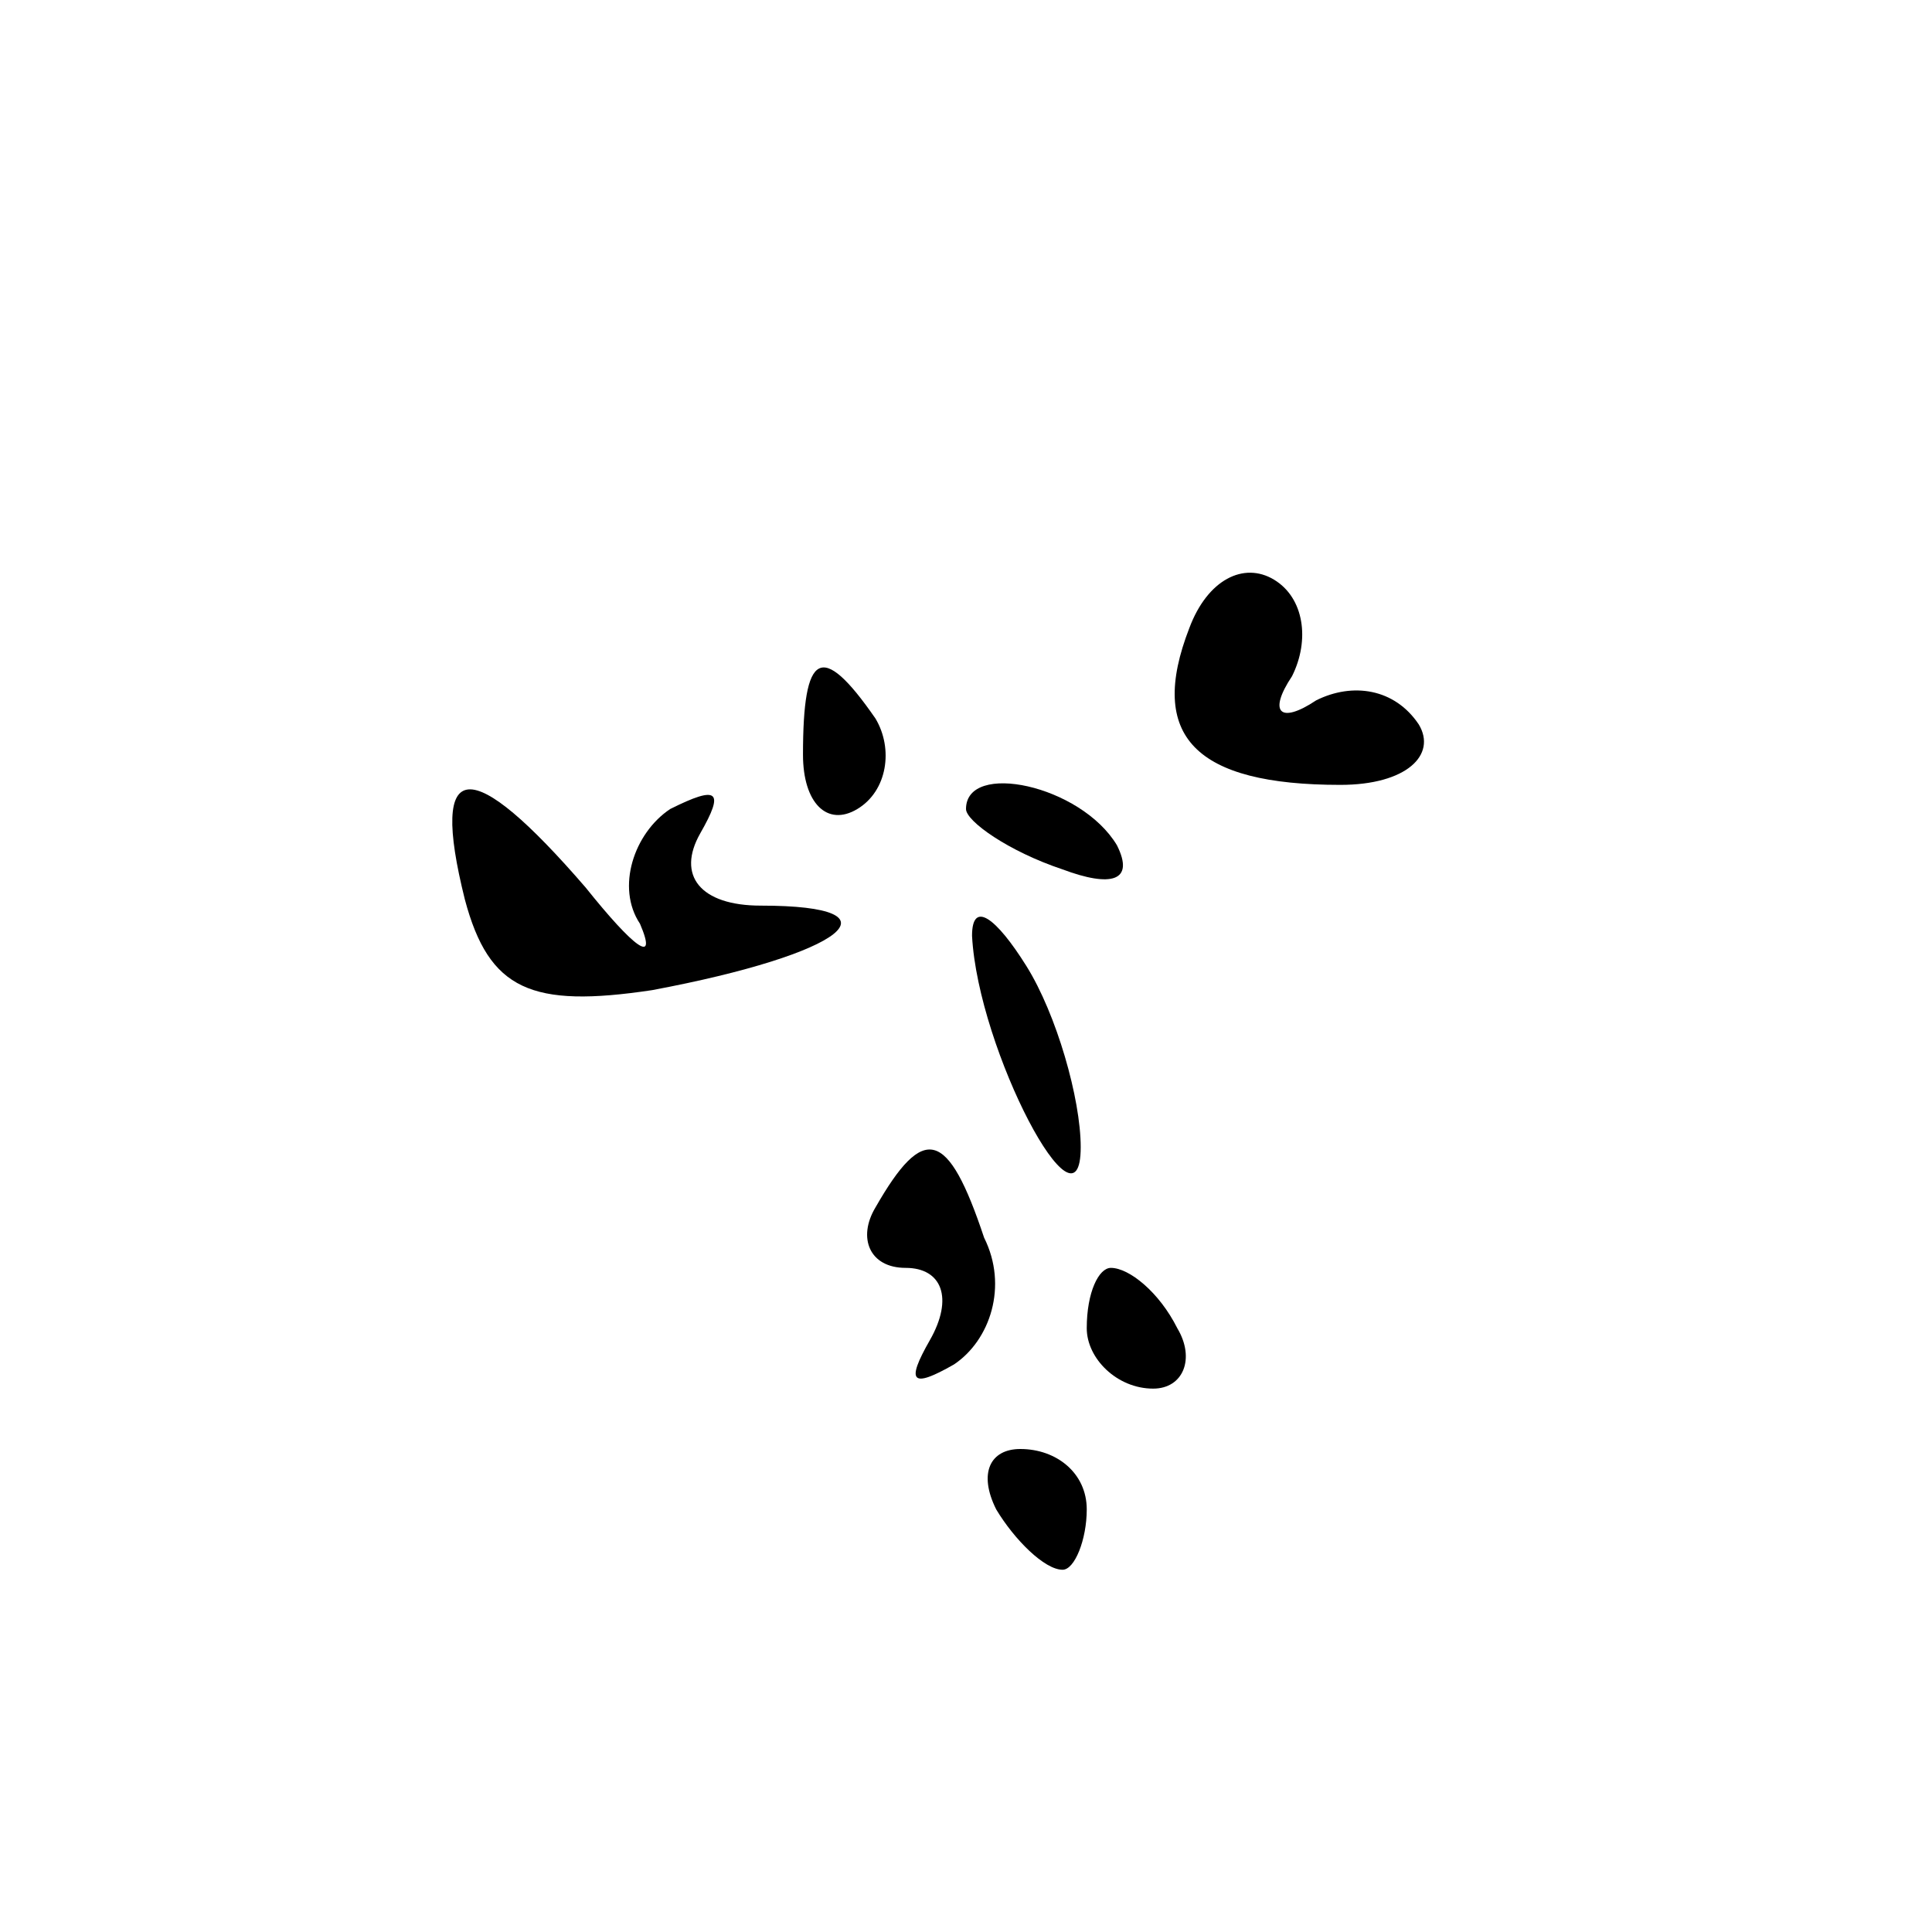 <?xml version="1.0" standalone="no"?>
<!DOCTYPE svg PUBLIC "-//W3C//DTD SVG 20010904//EN"
 "http://www.w3.org/TR/2001/REC-SVG-20010904/DTD/svg10.dtd">
<svg version="1.0" xmlns="http://www.w3.org/2000/svg"
 width="32pt" height="32pt" viewBox="0 0 32 32"
 preserveAspectRatio="xMidYMid meet">
<g transform="translate(0,32) scale(0.1,-0.1)"
fill="#000000" stroke="none">
<path fill="#000000" stroke="none" d="M197 216 c-7 -18 1 -26 25 -26 11 0 16
5 13 10 -4 6 -11 7 -17 4 -6 -4 -8 -2 -4 4 3 6 2 13 -3 16 -5 3 -11 0 -14 -8z"/>
<path fill="#000000" stroke="none" d="M133 195 c0 -8 4 -12 9 -9 5 3 6 10 3
15 -9 13 -12 11 -12 -6z"/>
<path fill="#000000" stroke="none" d="M77 171 c4 -15 11 -18 31 -15 32 6 42
14 18 14 -10 0 -14 5 -10 12 4 7 3 8 -5 4 -6 -4 -9 -13 -5 -19 3 -7 -1 -4 -9
6 -19 22 -26 22 -20 -2z"/>
<path fill="#000000" stroke="none" d="M160 186 c0 -2 7 -7 16 -10 8 -3 12 -2
9 4 -6 10 -25 14 -25 6z"/>
<path fill="#000000" stroke="none" d="M161 165 c1 -19 18 -51 18 -35 0 8 -4
22 -9 30 -5 8 -9 11 -9 5z"/>
<path fill="#000000" stroke="none" d="M145 120 c-3 -5 -1 -10 5 -10 6 0 8 -5
4 -12 -4 -7 -3 -8 4 -4 6 4 9 13 5 21 -6 18 -10 19 -18 5z"/>
<path fill="#000000" stroke="none" d="M180 100 c0 -5 5 -10 11 -10 5 0 7 5 4
10 -3 6 -8 10 -11 10 -2 0 -4 -4 -4 -10z"/>
<path fill="#000000" stroke="none" d="M165 70 c3 -5 8 -10 11 -10 2 0 4 5 4
10 0 6 -5 10 -11 10 -5 0 -7 -4 -4 -10z"/>
</g>
</svg>
